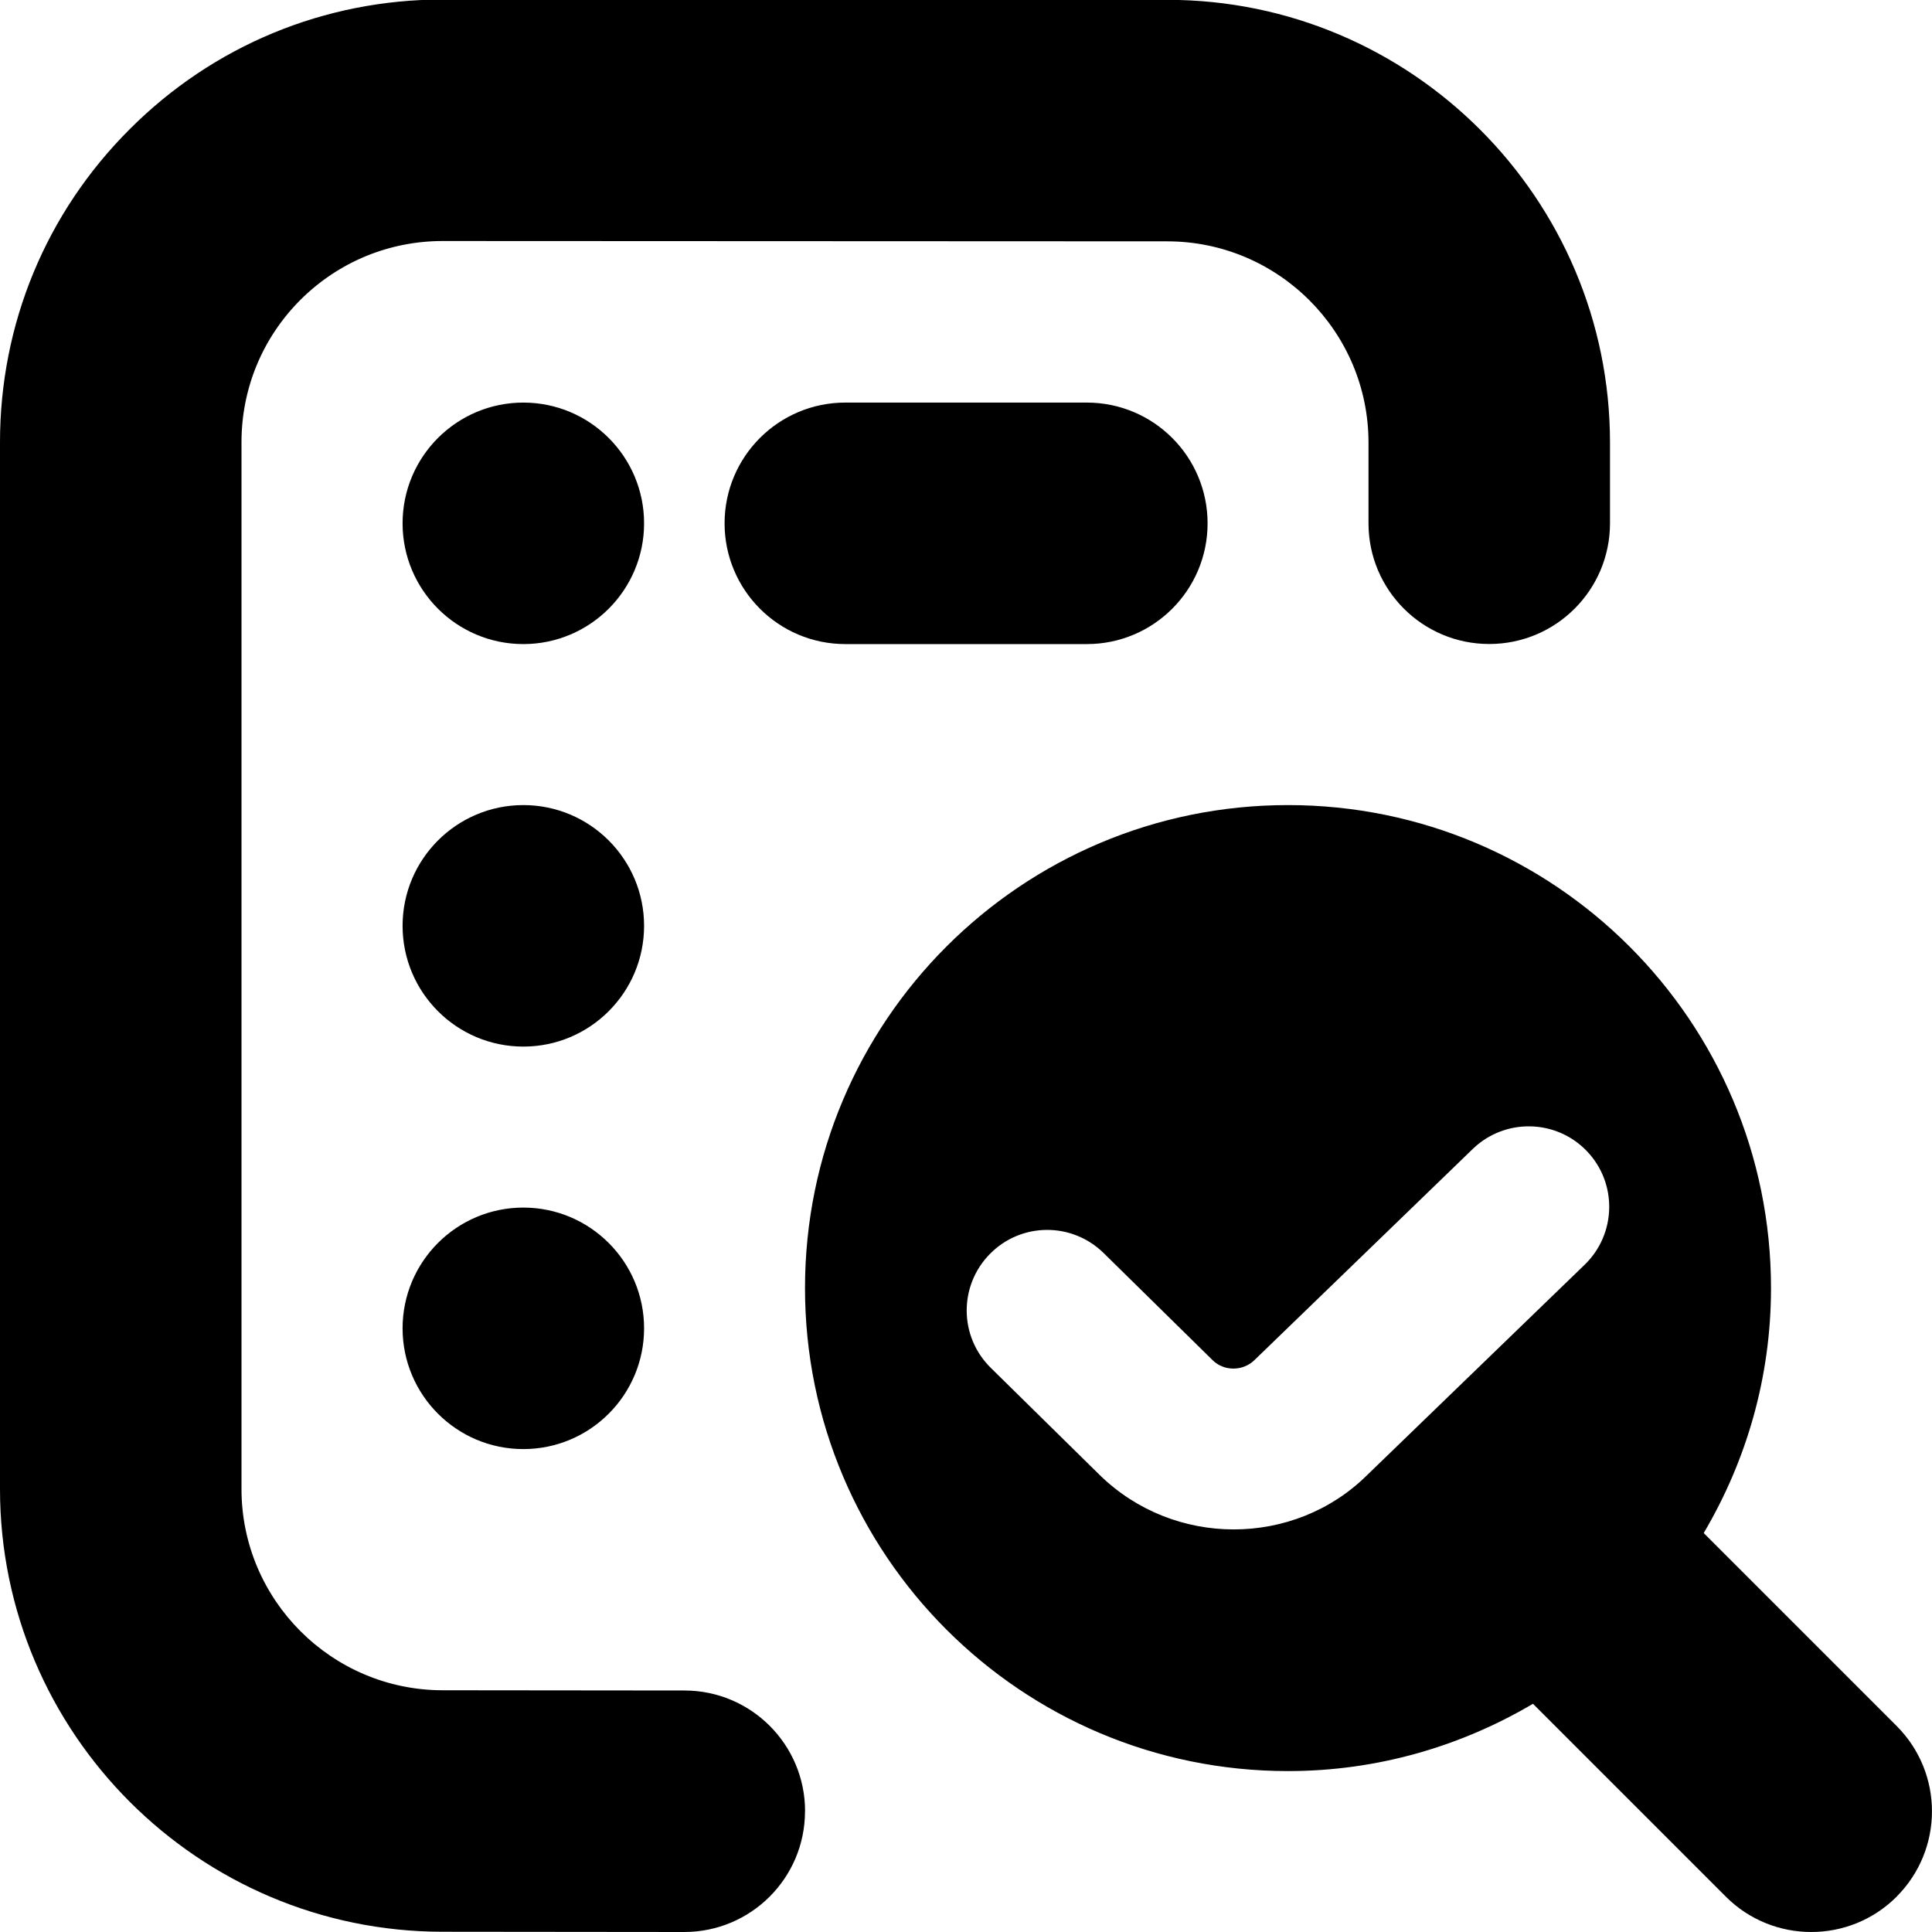 <?xml version="1.0" encoding="UTF-8"?>
<svg xmlns="http://www.w3.org/2000/svg" id="Layer_1" data-name="Layer 1" viewBox="0 0 24 24">
  <path d="m10,22.501c0,.828-.672,1.499-1.5,1.499h-.001l-3.004-.003c-3.03-.003-5.495-2.47-5.495-5.5V5.494c0-1.47.572-2.852,1.612-3.89C2.65.565,4.032-.006,5.5-.006h.002L14.502-.002c3.031,0,5.498,2.469,5.498,5.5v1.002c0,.828-.671,1.5-1.5,1.5s-1.5-.672-1.5-1.5v-1.002c0-1.378-1.121-2.499-2.499-2.5l-9-.004h-.001c-.667,0-1.295.26-1.768.731-.472.473-.732,1.101-.732,1.769v13.003c0,1.377,1.12,2.499,2.498,2.5l3.004.003c.829,0,1.5.673,1.499,1.501Zm13.561,1.06c-.293.293-.677.439-1.061.439s-.768-.146-1.061-.439l-2.396-2.396c-.893.527-1.931.836-3.043.836-3.314,0-6-2.686-6-6s2.686-6,6-6,6,2.686,6,6c0,1.112-.308,2.15-.836,3.043l2.396,2.396c.586.586.586,1.535,0,2.121Zm-6.581-5.234l2.703-2.614c.398-.383.411-1.016.029-1.414-.383-.399-1.017-.41-1.414-.029l-2.713,2.624c-.143.141-.379.144-.522.002l-1.354-1.331c-.396-.388-1.028-.381-1.414.014-.387.395-.381,1.027.014,1.414l1.354,1.332c.46.449,1.062.674,1.663.674s1.201-.225,1.653-.671Zm-6.479-13.326c-.829,0-1.5.672-1.5,1.5s.671,1.5,1.5,1.5h3c.829,0,1.5-.672,1.5-1.5s-.671-1.5-1.5-1.5h-3Zm-4,0c-.828,0-1.5.672-1.5,1.5s.672,1.5,1.5,1.5,1.5-.672,1.5-1.5-.672-1.5-1.5-1.5Zm0,10c-.828,0-1.5.672-1.5,1.5s.672,1.5,1.5,1.5,1.5-.672,1.5-1.5-.672-1.5-1.5-1.5Zm0-5c-.828,0-1.5.672-1.5,1.5s.672,1.5,1.5,1.5,1.5-.672,1.5-1.5-.672-1.5-1.5-1.5Z"/>
</svg>
